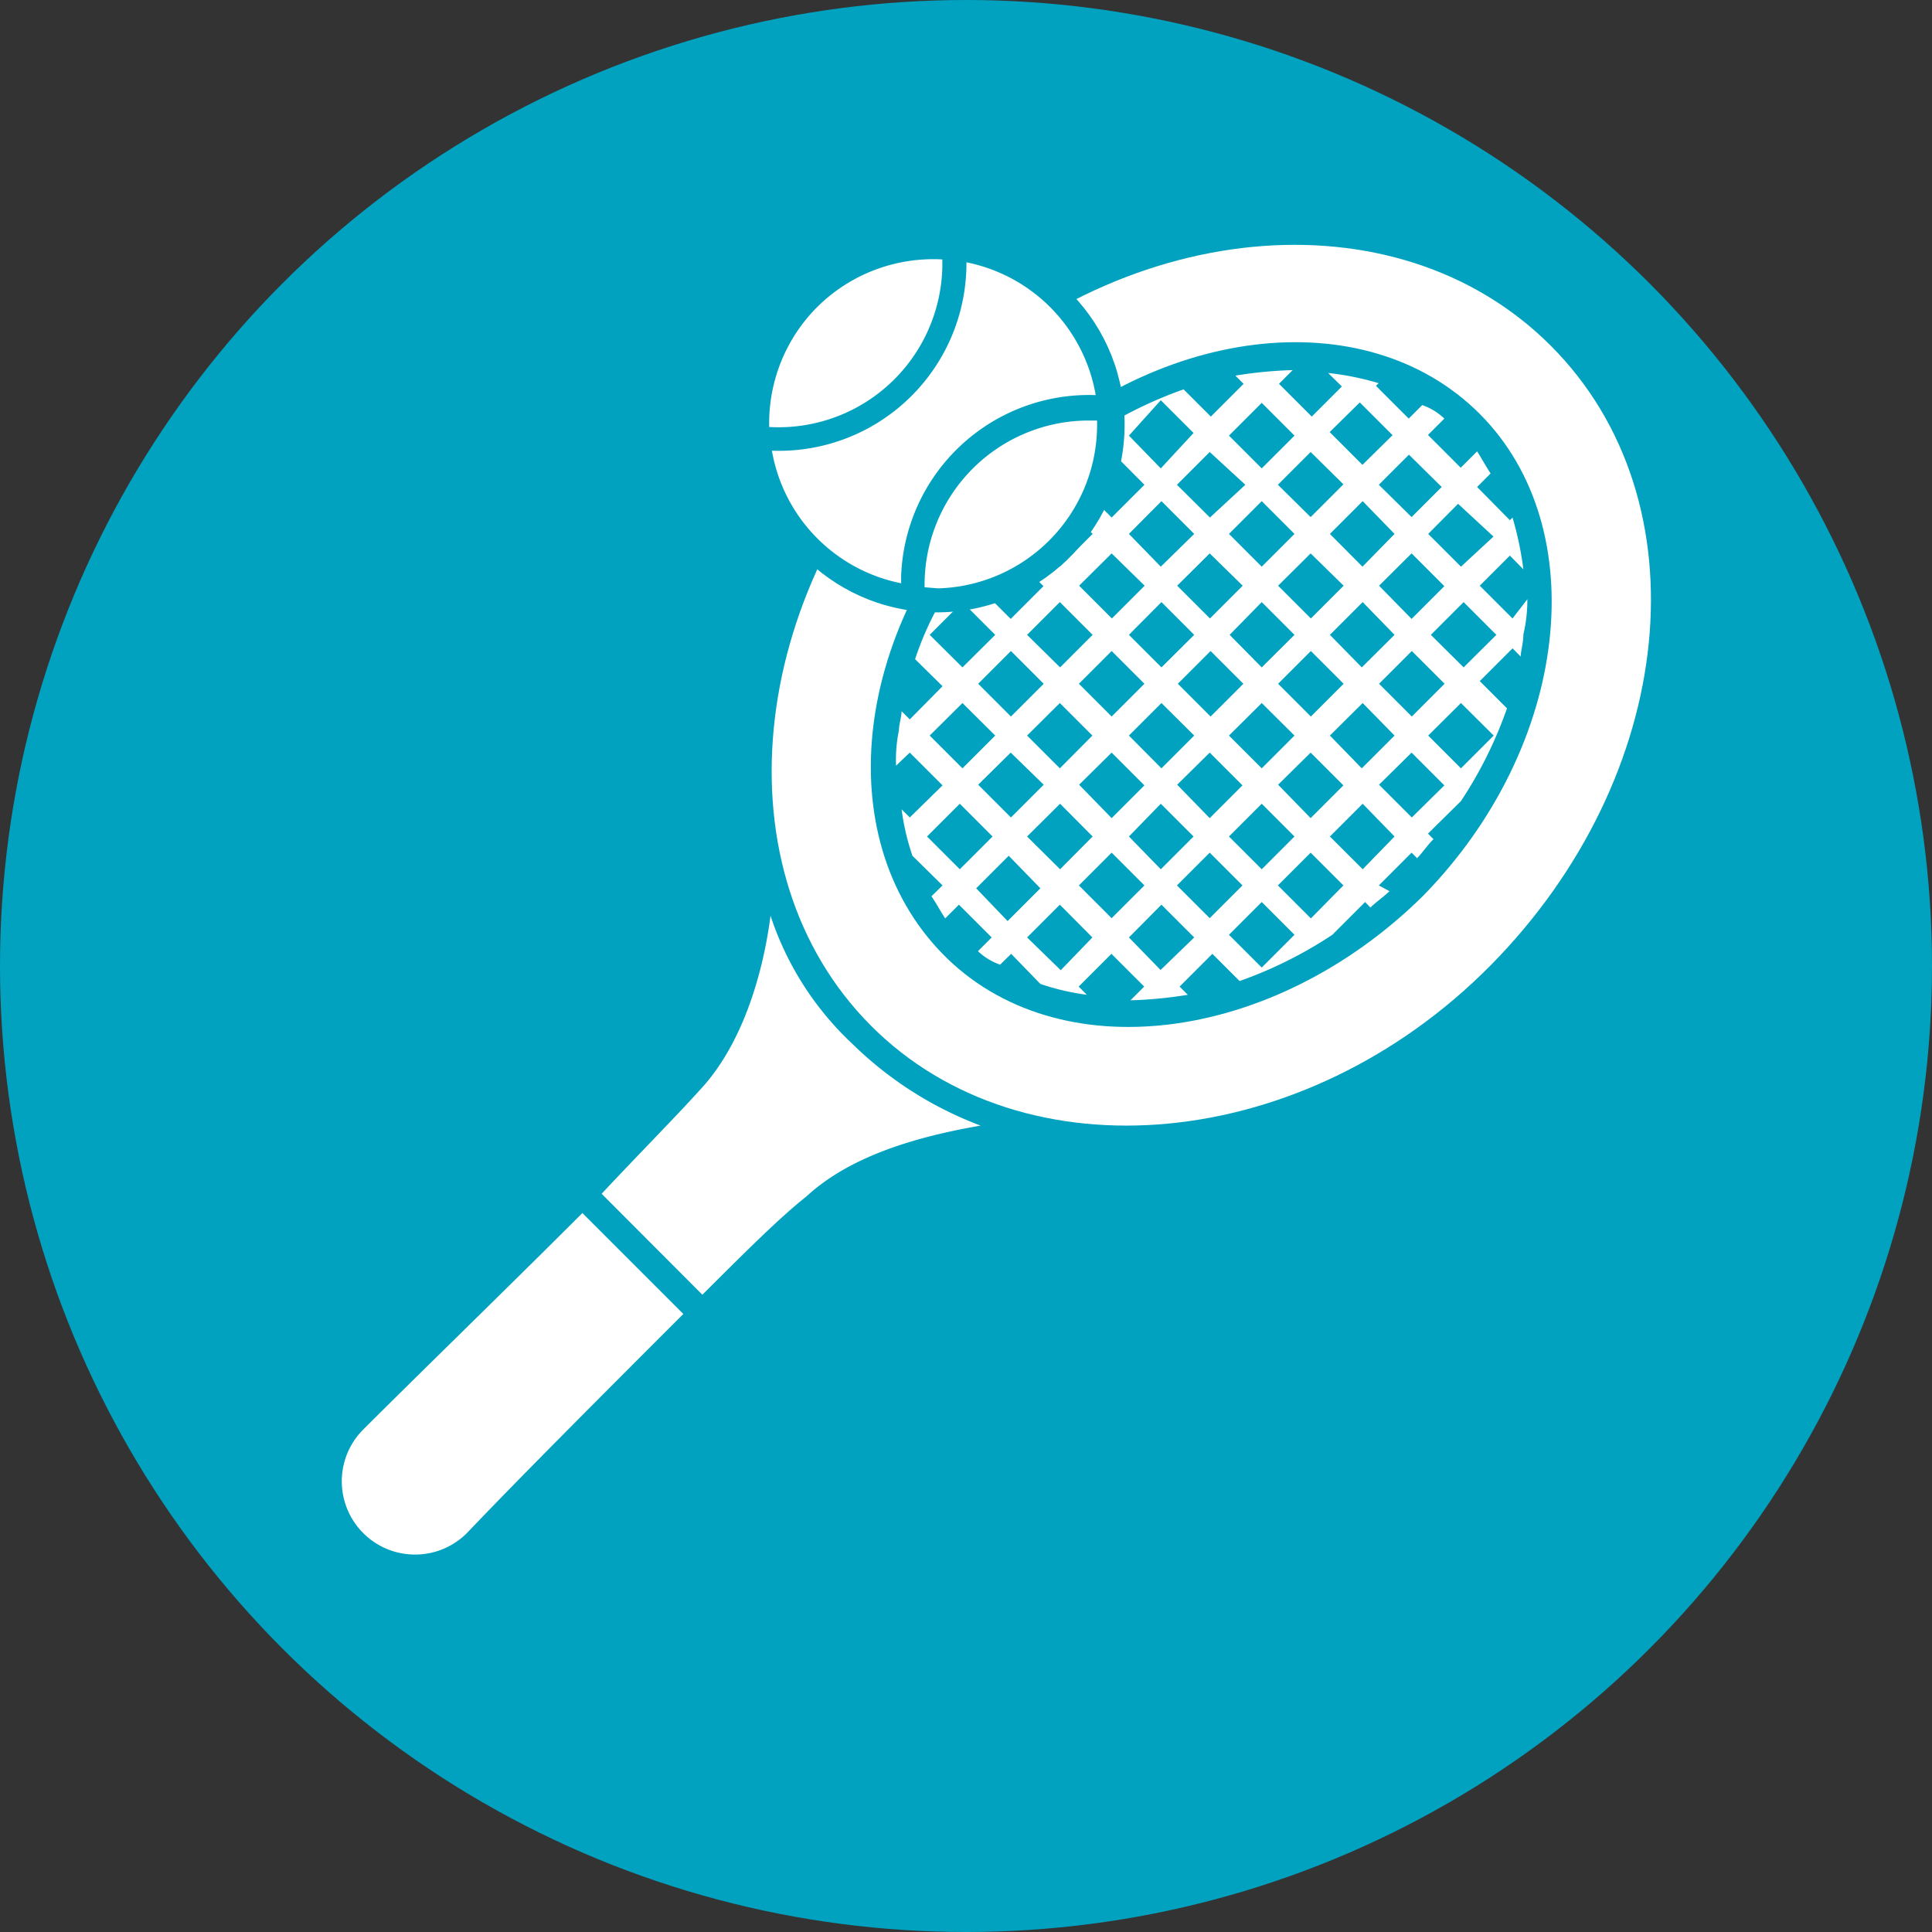 <svg id="Layer_1" data-name="Layer 1" xmlns="http://www.w3.org/2000/svg" viewBox="0 0 87.28 87.28"><rect x="0" y="0" width="87.28" height="87.28" fill="#333333" stroke="none"/><defs><style>.cls-1{fill:#00a2c0;}.cls-2{fill:#fff;}</style></defs><title>CanchasClub_Iconografia</title><circle class="cls-1" cx="43.64" cy="43.64" r="43.64"/><path class="cls-2" d="M34.81,41.37c-.37,2.83-1.35,5.91-3.2,7.88-1.11,1.23-2.71,2.84-4.43,4.68l4.55,4.56c1.85-1.84,3.45-3.45,4.69-4.43,2-1.85,5-2.71,7.88-3.21a16.59,16.59,0,0,1-5.79-3.69A13.85,13.85,0,0,1,34.81,41.37Z"/><path class="cls-2" d="M16.46,64.53a3.31,3.31,0,1,0,4.68,4.68c2.34-2.46,6.28-6.4,9.73-9.85L26.31,54.8C22.86,58.25,18.92,62.07,16.46,64.53Z"/><path class="cls-2" d="M68.33,27.94l-1.48-1.48,1.36-1.36.61.62a15,15,0,0,0-.49-2.34l-.12.12L66.73,22l.61-.61c-.24-.37-.37-.62-.61-1l-.74.74-1.48-1.48.74-.74a2.76,2.76,0,0,0-1-.61l-.61.61-1.48-1.48.12-.12A12.57,12.57,0,0,0,60,16.85l.62.61-1.36,1.36-1.48-1.48.62-.62a18.92,18.92,0,0,0-2.59.25l.37.37-1.48,1.48-1.23-1.23a19.07,19.07,0,0,0-4.19,2.09L47.88,21l-.13-.13c-.24.25-.61.5-.86.74l.25.25-1.48,1.48-.25-.25c-.25.25-.49.62-.74.86l.25.25L43.56,25.6a14,14,0,0,0-2.22,4.18L42.58,31,41.1,32.5l-.37-.37c0,.24-.12.61-.12.86a6.65,6.65,0,0,0-.13,1.6L41.1,34l1.48,1.48L41.1,36.93l-.37-.37a10.77,10.77,0,0,0,.49,2.1L42.58,40l-.5.49c.25.37.37.62.62,1l.62-.62,1.48,1.48-.62.62a2.8,2.8,0,0,0,1,.61l.5-.49L47,44.45a10.77,10.77,0,0,0,2.1.49l-.37-.37,1.48-1.48,1.48,1.48-.62.62a19.07,19.07,0,0,0,2.59-.25l-.37-.37,1.48-1.48L56,44.32a19.07,19.07,0,0,0,4.19-2.09l1.48-1.48.24.25c.25-.25.62-.5.86-.74L62.29,40l1.48-1.48.25.25c.24-.25.49-.62.74-.86l-.25-.25L66,36.19A18.85,18.85,0,0,0,68.08,32l-1.23-1.23,1.48-1.48.37.37c0-.25.12-.61.12-1A6.74,6.74,0,0,0,69,27.07Zm-.86-3.7L66,25.6l-1.48-1.48,1.35-1.36ZM48.74,30.89l1.48-1.48,1.48,1.48-1.48,1.48Zm.61,2.34-1.47,1.48L46.4,33.23l1.48-1.47ZM51,28.68l1.47-1.48,1.48,1.48-1.48,1.47Zm1.47,3.08,1.48,1.47-1.48,1.48L51,33.23Zm.74-.87,1.48-1.48,1.48,1.48-1.48,1.48Zm2.34-2.21L57,27.2l1.48,1.48L57,30.15ZM57,31.76l1.48,1.47L57,34.71l-1.48-1.48Zm.74-.87,1.48-1.48,1.48,1.48-1.48,1.48Zm2.34-2.21,1.48-1.48L63,28.68l-1.48,1.47Zm0-4.56,1.48-1.48L63,24.12,61.55,25.6Zm.62,2.34-1.48,1.48-1.48-1.48L59.21,25ZM57,25.6l-1.48-1.48L57,22.64l1.48,1.48Zm-.86.86-1.48,1.48-1.48-1.48L54.65,25Zm-3.7-.86L51,24.12l1.47-1.48,1.48,1.48Zm-.73.86-1.48,1.48-1.48-1.48L50.22,25Zm-2.35,2.22-1.47,1.47L46.4,28.68l1.48-1.48Zm-2.21,2.21-1.48,1.48-1.48-1.48,1.48-1.48Zm0,4.56-1.48,1.48-1.48-1.48L45.66,34Zm.74.86,1.47,1.48-1.47,1.48L46.4,37.79Zm.86-.86L50.22,34l1.48,1.48-1.48,1.48Zm3.69.86,1.48,1.48-1.48,1.48L51,37.79Zm.74-.86L54.65,34l1.48,1.48-1.48,1.48Zm3.82.86,1.48,1.48L57,39.27l-1.48-1.48Zm.74-.86L59.21,34l1.48,1.48-1.48,1.48Zm2.34-2.22,1.48-1.47L63,33.23l-1.48,1.48Zm2.22-2.34,1.48-1.48,1.48,1.48-1.48,1.48Zm0-4.43L63.77,25l1.48,1.48-1.48,1.48ZM65.13,22l-1.36,1.36L62.29,21.9l1.36-1.36Zm-3.7-3.82,1.48,1.48L61.55,21l-1.48-1.48Zm-.74,3.7-1.48,1.48L57.73,21.9l1.48-1.48ZM57,18.2l1.48,1.48L57,21.16l-1.48-1.48Zm-.74,3.7-1.6,1.48L53.17,21.9l1.48-1.48Zm-3.82-3.82,1.48,1.48-1.48,1.6L51,19.68Zm-2.21,2.34L51.7,21.9l-1.48,1.48L48.74,21.9Zm-2.34,2.22,1.47,1.48L47.88,25.6,46.4,24.12ZM45.66,25l1.48,1.48-1.48,1.48-1.48-1.48ZM42,28.68l1.48-1.48,1.48,1.48-1.48,1.47Zm0,4.55,1.48-1.47,1.48,1.47-1.48,1.48Zm-.12,4.56,1.48-1.48,1.48,1.48-1.48,1.48Zm2.22,2.34,1.47-1.47L47,40.13l-1.48,1.48Zm3.82,3.7L46.4,42.35l1.48-1.48,1.47,1.48ZM48.74,40l1.48-1.48L51.7,40l-1.48,1.48Zm3.69,3.82L51,42.35l1.47-1.48,1.48,1.48ZM53.17,40l1.48-1.48L56.13,40l-1.48,1.48ZM57,43.71l-1.48-1.48L57,40.75l1.48,1.48Zm2.22-2.22L57.73,40l1.48-1.48L60.69,40Zm2.34-2.22-1.48-1.48,1.48-1.48L63,37.79Zm2.22-2.34-1.48-1.48L63.77,34l1.48,1.48Zm3.7-3.7L66,34.71l-1.48-1.48L66,31.76Zm-1.36-3.08-1.48-1.47,1.48-1.48,1.48,1.48Z"/><path class="cls-2" d="M70.05,15.61c-7-7-19.59-5.79-28,2.72s-9.61,21.07-2.71,28,19.59,5.79,28-2.72S77.08,22.64,70.05,15.61ZM64.26,40.5c-6.77,6.66-16.51,7.89-21.68,2.59s-4.07-14.91,2.71-21.68,16.39-7.89,21.56-2.71S70.92,33.73,64.26,40.5Z"/><circle class="cls-1" cx="42.18" cy="19.12" r="8.48" transform="matrix(0.02, -1, 1, 0.02, 22.36, 60.98)"/><path class="cls-2" d="M37,13.79a7.44,7.44,0,0,1,5.57-2.07,7.4,7.4,0,0,1-7.82,7.57A7.42,7.42,0,0,1,37,13.79Z"/><path class="cls-2" d="M34.87,20.36a8.47,8.47,0,0,0,8.79-8.51,7.4,7.4,0,0,1,5.84,6,8.49,8.49,0,0,0-8.79,8.17v.33a7.39,7.39,0,0,1-5.84-6Z"/><path class="cls-2" d="M41.77,26.53A7.42,7.42,0,0,1,49,19h.56a7.39,7.39,0,0,1-7.19,7.58Z"/></svg>